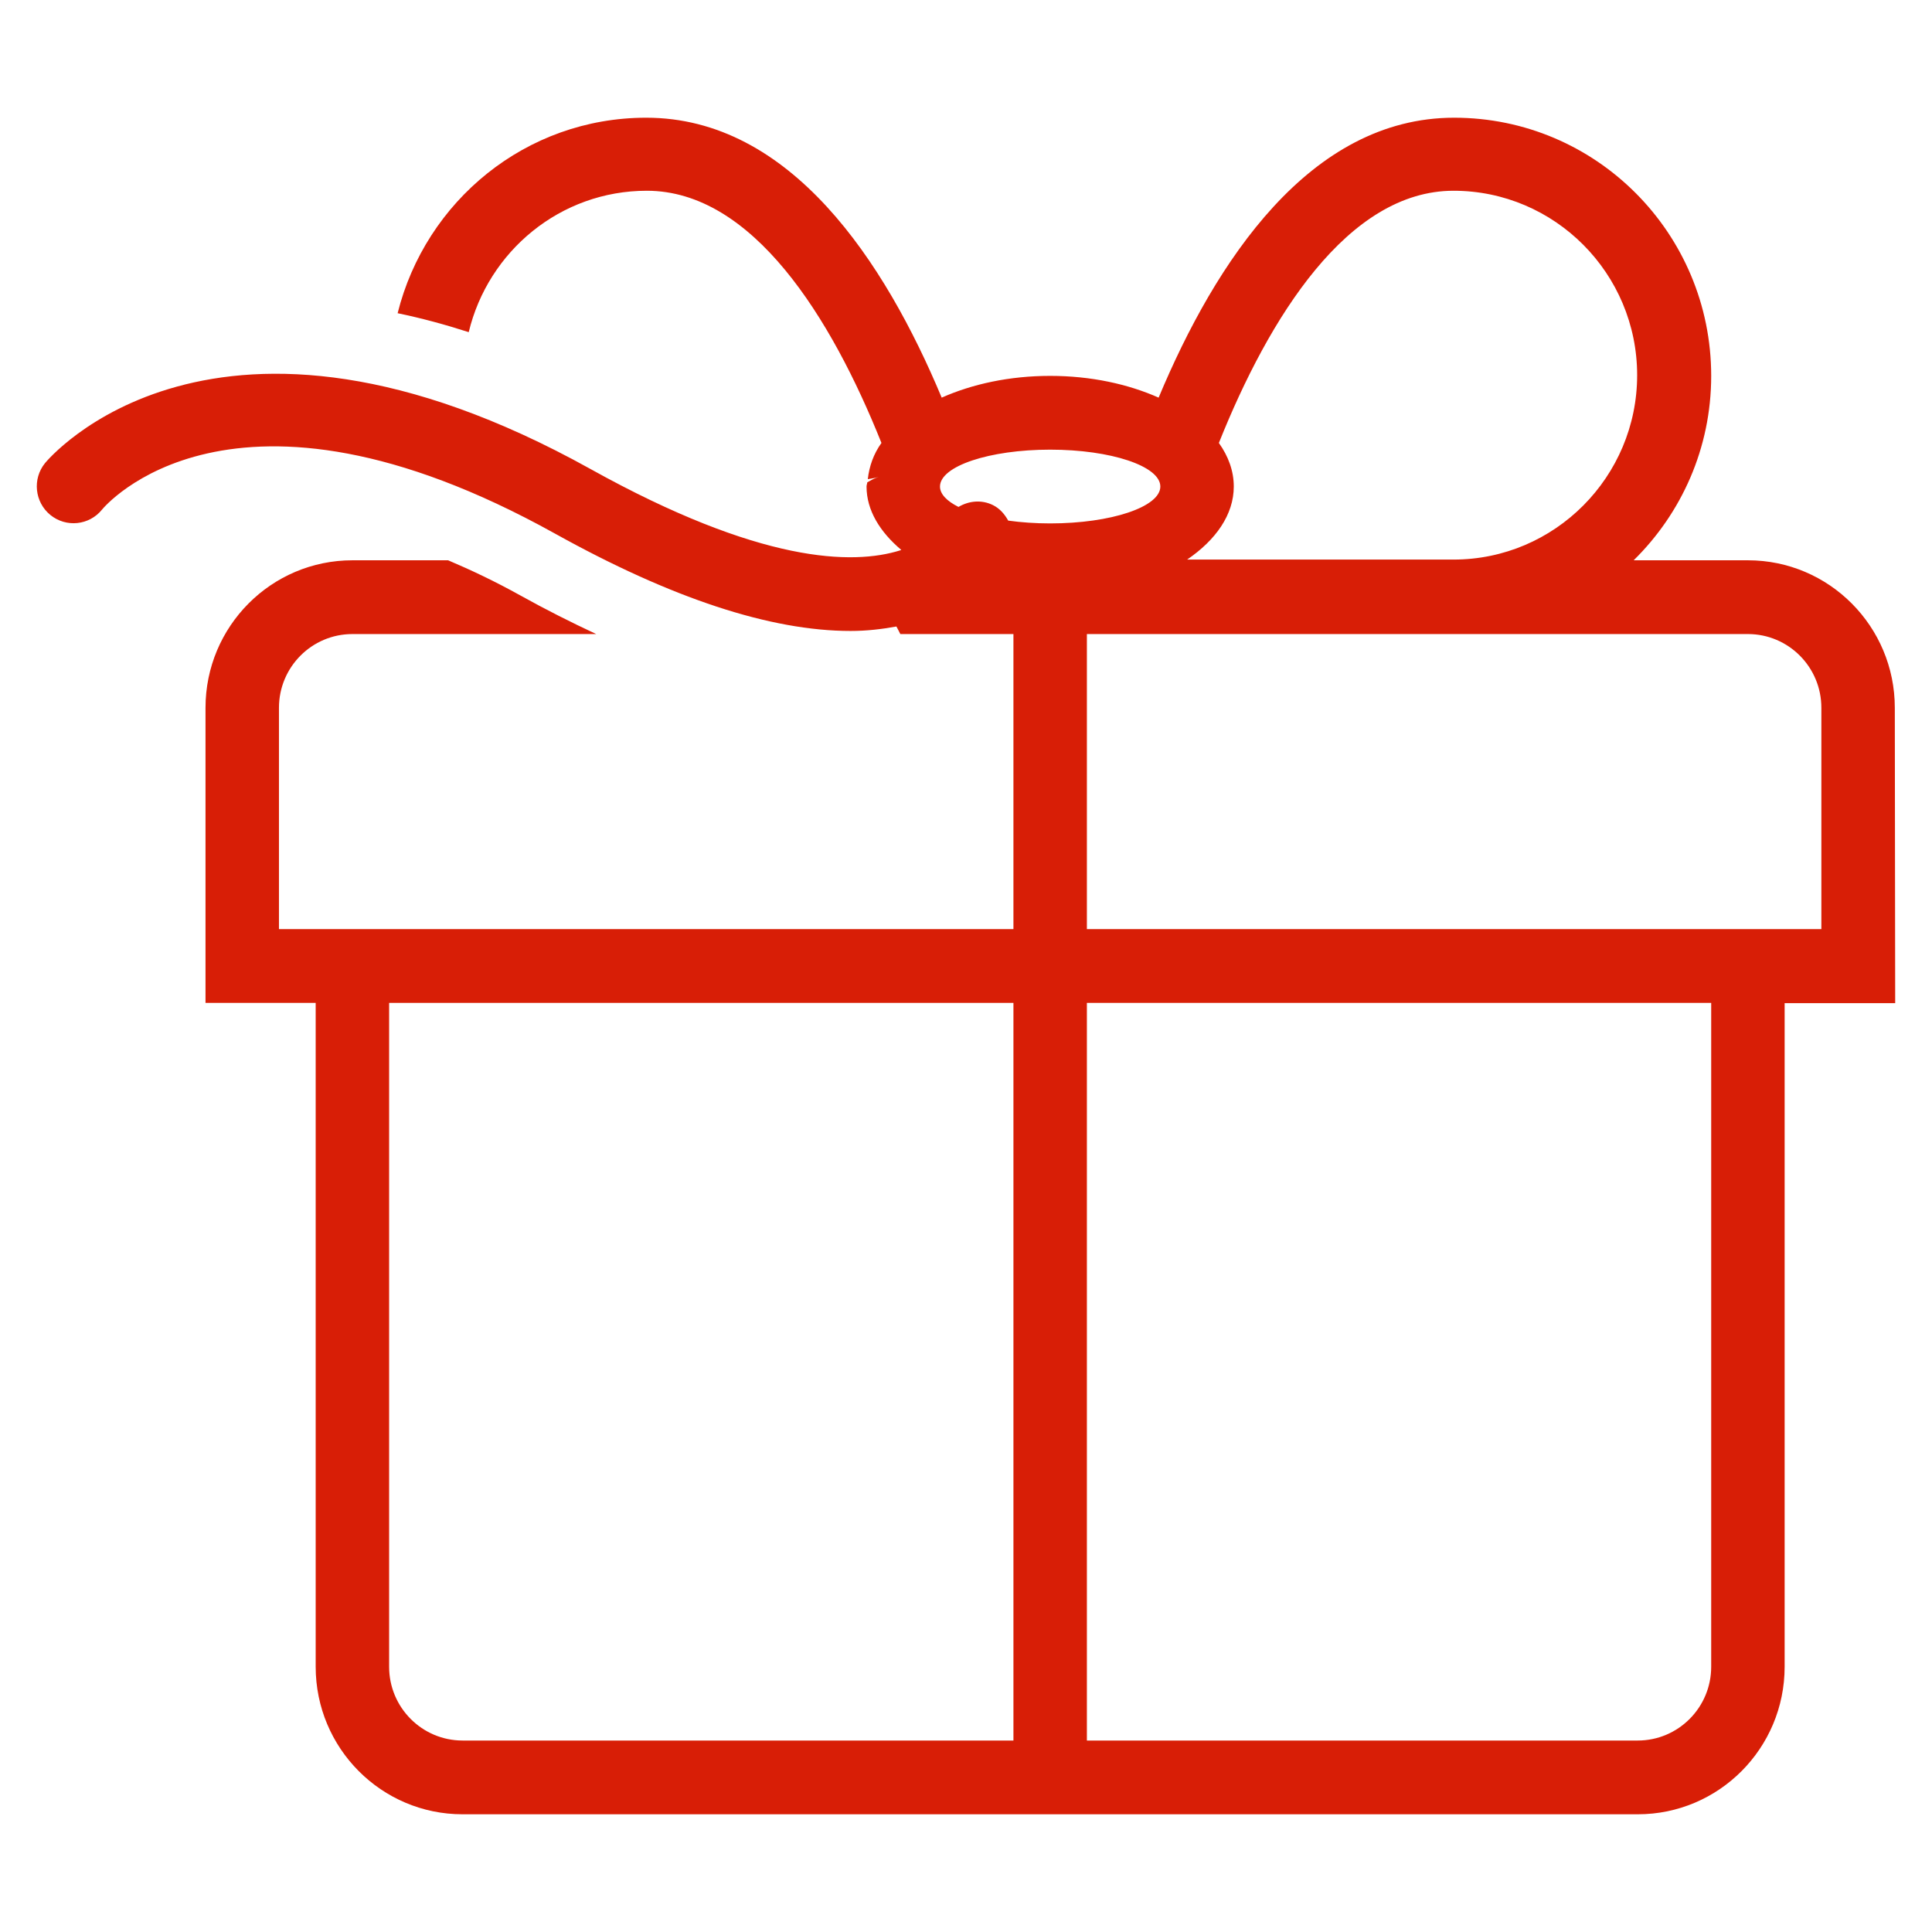 <?xml version="1.0" standalone="no"?><!DOCTYPE svg PUBLIC "-//W3C//DTD SVG 1.1//EN" "http://www.w3.org/Graphics/SVG/1.1/DTD/svg11.dtd"><svg t="1545020145119" class="icon" style="" viewBox="0 0 1024 1024" version="1.1" xmlns="http://www.w3.org/2000/svg" p-id="18643" xmlns:xlink="http://www.w3.org/1999/xlink" width="200" height="200"><defs><style type="text/css"></style></defs><path d="M1004.29 375.158c0-43.18-34.853-78.192-77.858-78.192l-60.559 0c25.301-24.856 41.096-59.408 41.096-97.741 0-75.598-60.999-136.837-136.252-136.837-76.564 0-126.502 76.321-156.62 148.366-16.135-7.177-35.896-11.531-57.49-11.531-21.593 0-41.342 4.353-57.49 11.531-30.12-72.045-80.055-148.366-156.62-148.366-63.782 0-116.898 44.172-131.746 103.62 12.402 2.557 24.978 5.957 37.686 10.042 10.272-42.877 48.554-74.949 94.374-74.949 56.057 0 97.797 67.198 124.373 133.67-4.239 5.917-6.471 12.446-7.234 19.203 2.093-0.305 4.108-0.688 5.798-1.221-2.509 0.763-4.2 1.87-6.083 2.902-0.049 0.761-0.38 1.45-0.38 2.213 0 12.601 7.099 24.053 18.411 33.598-0.173 0.039-0.268 0.115-0.441 0.19-25.308 7.982-74.348 6.912-164.267-43.066-199.959-111.141-288.176-4.314-289.126-3.131-6.777 8.363-5.503 20.695 2.842 27.49 8.362 6.797 20.613 5.535 27.381-2.864 0.741-0.917 68.268-82.737 240.055 12.715 61.815 34.362 114.296 51.619 156.685 51.619 8.554 0 16.557-0.953 24.293-2.365 0.638 1.296 1.502 2.709 2.083 4.006l59.941 0 0 156.388L147.853 492.45 147.853 375.158c0-21.61 17.429-39.095 38.928-39.095l129.236 0c-13.18-6.147-26.649-12.904-40.564-20.656-13.009-7.214-25.602-13.209-37.938-18.441l-50.736 0c-42.996 0-77.856 35.011-77.856 78.192l0 156.389 58.393 0 0 351.869c0 43.182 34.861 78.193 77.856 78.193l622.864 0c43.005 0 77.858-35.01 77.858-78.193L945.895 531.7l58.597 0L1004.29 375.158zM537.141 922.515 245.173 922.515c-21.498 0-38.929-17.526-38.929-39.097L206.245 531.548l330.896 0L537.141 922.515zM653.928 257.87c0-8.208-2.841-15.996-7.898-23.097 26.584-66.472 68.317-133.67 124.372-133.67 53.66 0 97.321 43.831 97.321 97.743 0 53.871-43.66 97.741-97.321 97.741L629.207 296.587C644.405 286.238 653.928 272.762 653.928 257.87zM534.366 275.931c-1.854-3.362-4.391-6.376-8.068-8.209-6.091-3.017-12.83-2.252-18.284 0.956-6.168-3.093-9.8-6.799-9.8-10.807 0-10.805 26.143-19.548 58.393-19.548 32.248 0 58.394 8.743 58.394 19.548 0 10.807-26.146 19.549-58.394 19.549C548.727 277.419 541.229 276.883 534.366 275.931zM906.968 883.417c0 21.571-17.433 39.097-38.931 39.097L576.071 922.515 576.071 531.548l330.897 0L906.968 883.417zM965.361 492.452 576.071 492.452 576.071 336.063l350.361 0c21.499 0 38.93 17.485 38.93 39.095L965.361 492.452z" p-id="18644" fill="#d81e06"></path></svg>